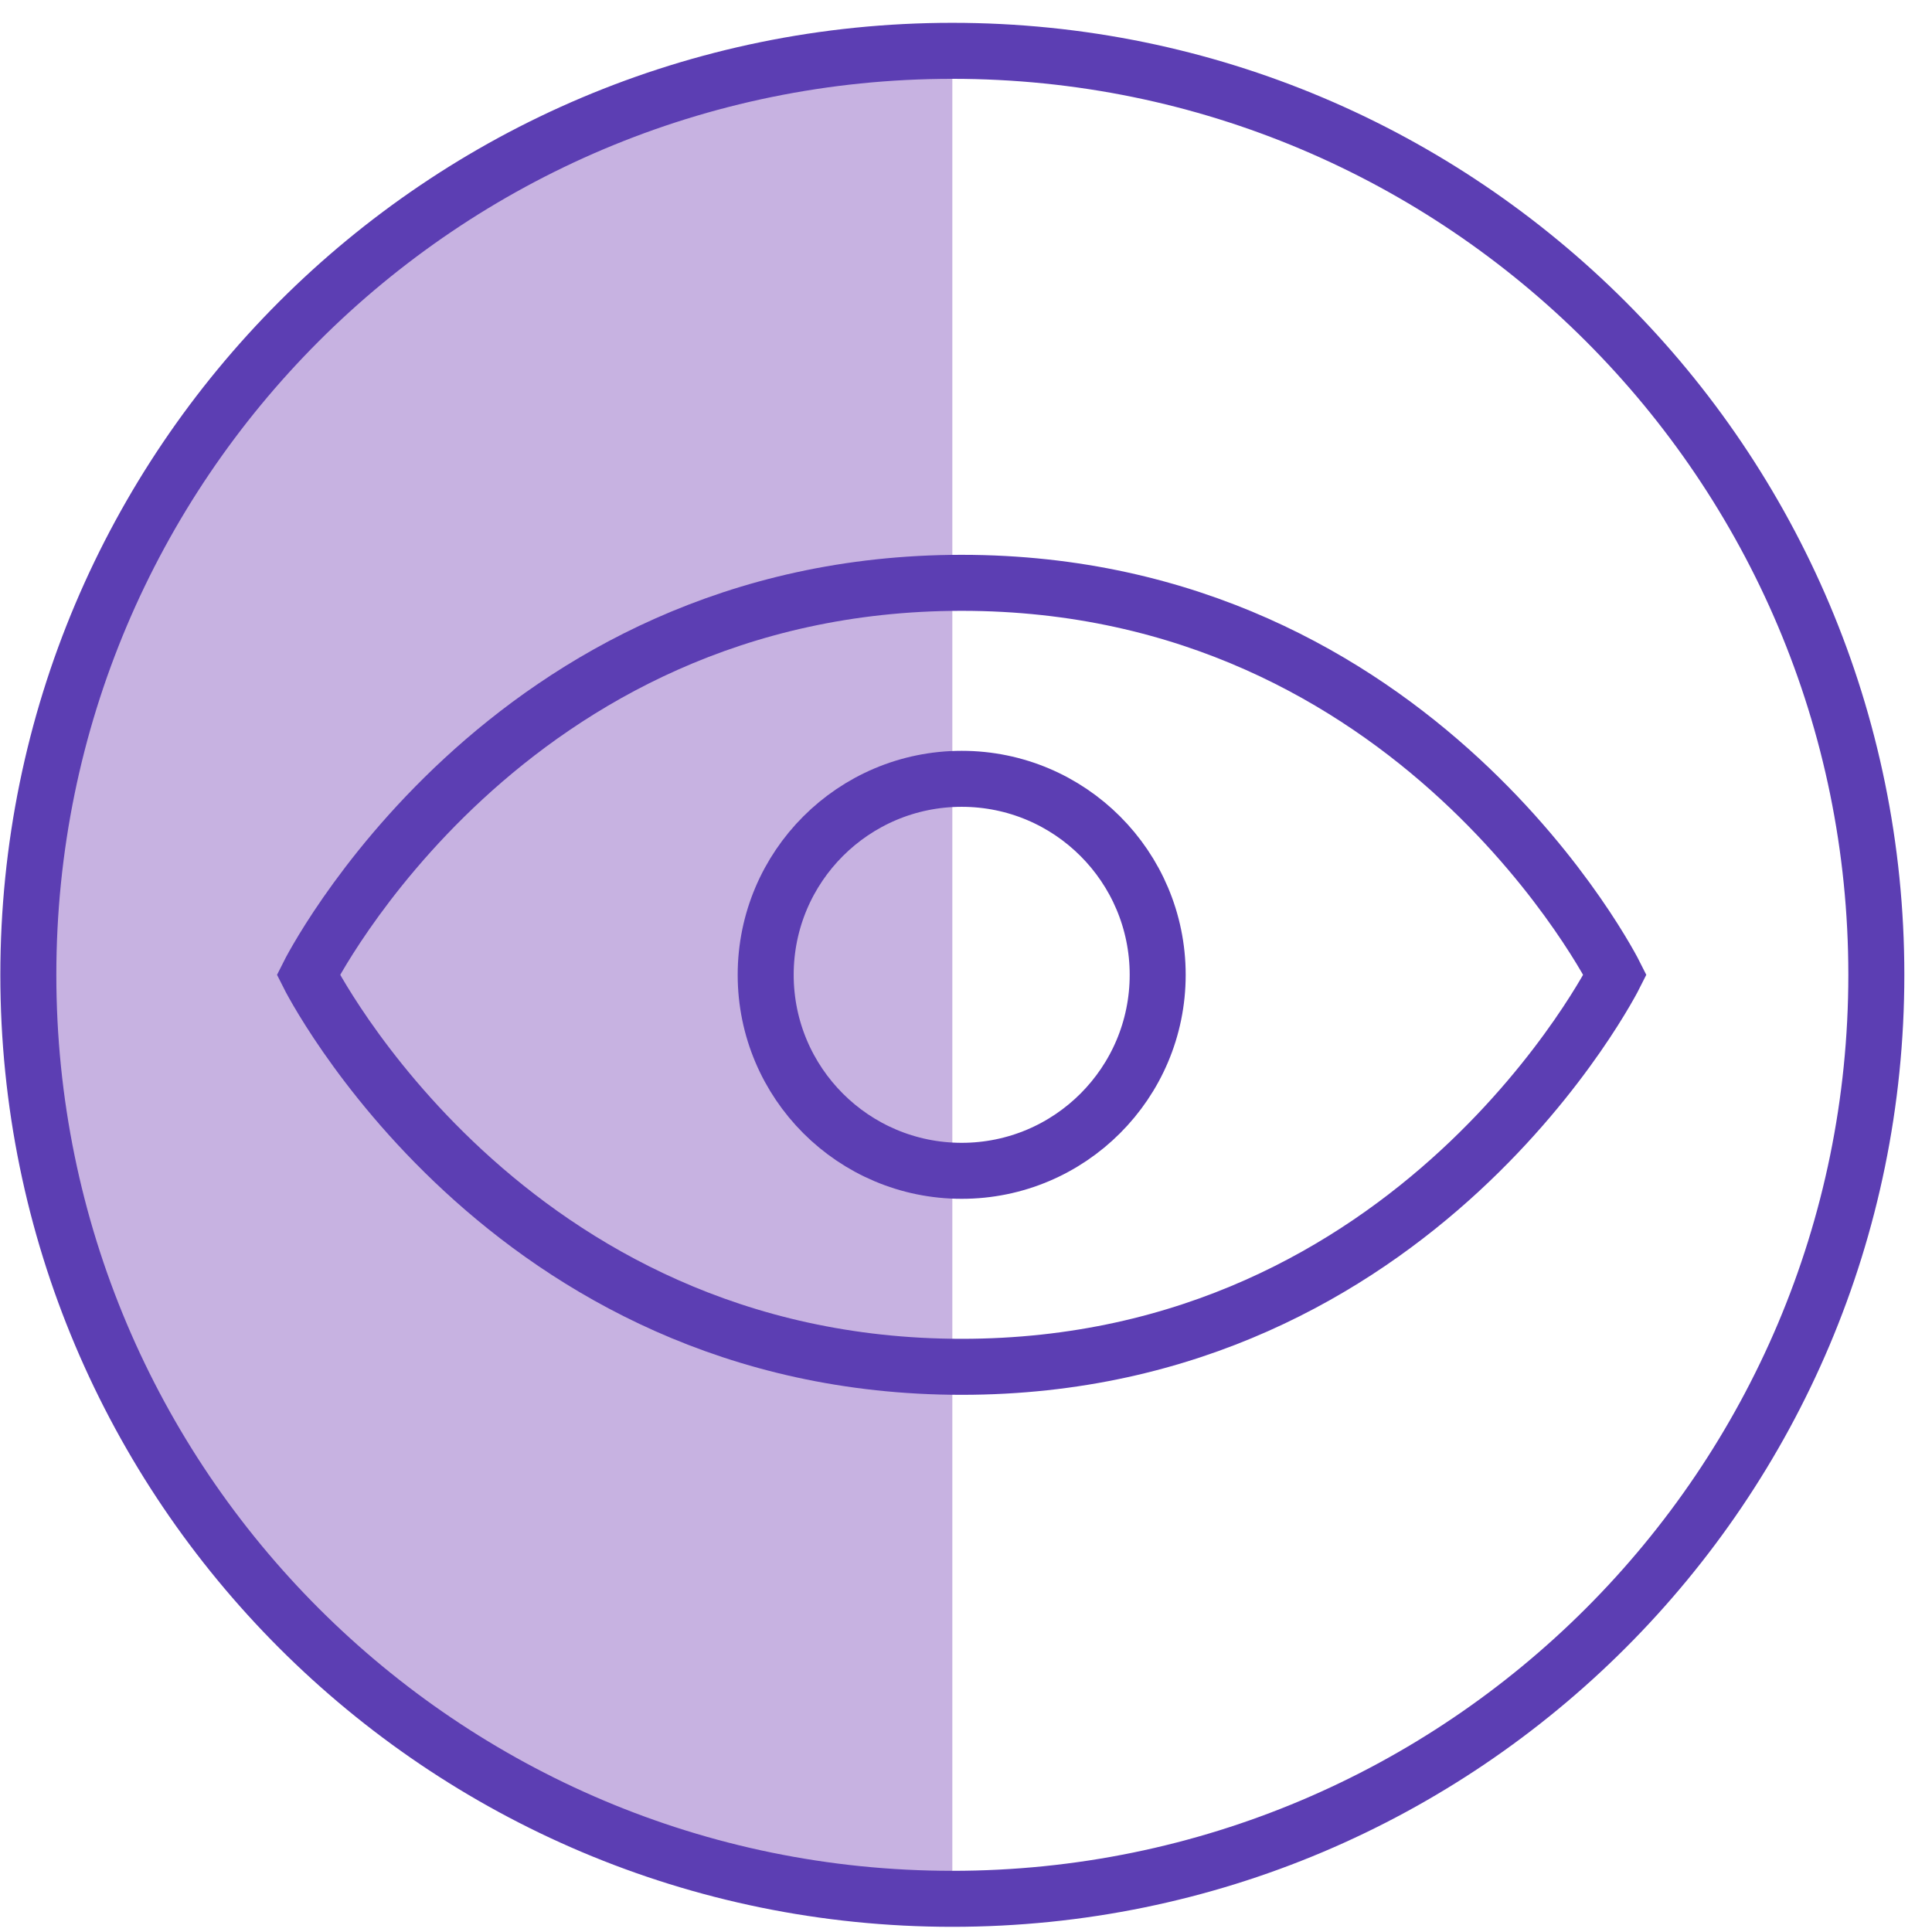 <svg width="50" height="50" viewBox="0 0 69 69" fill="none" xmlns="http://www.w3.org/2000/svg">
<path fill-rule="evenodd" clip-rule="evenodd" d="M34.012 67.815C34.012 38.315 34.012 48.041 34.012 29.815C34.012 11.59 34.012 23.315 34.012 1.815C15.786 1.815 1.012 16.59 1.012 34.815C1.012 53.041 15.786 67.815 34.012 67.815Z" fill="#C7B2E1"/>
<path d="M57.678 34.815C57.678 34.815 50.678 48.815 34.345 48.815C18.012 48.815 11.012 34.815 11.012 34.815C11.012 34.815 18.012 20.815 34.345 20.815C50.678 20.815 57.678 34.815 57.678 34.815Z" stroke="#5C3EB3" stroke-width="2" stroke-linecap="round"/>
<circle cx="34.346" cy="34.815" r="7" stroke="#5C3EB3" stroke-width="2" stroke-linecap="round"/>
<path fill-rule="evenodd" clip-rule="evenodd" d="M34.012 67.815C52.237 67.815 67.012 53.041 67.012 34.815C67.012 16.59 52.237 1.815 34.012 1.815C15.786 1.815 1.012 16.59 1.012 34.815C1.012 53.041 15.786 67.815 34.012 67.815Z" stroke="#5C3EB3" stroke-width="2"/>
</svg>

